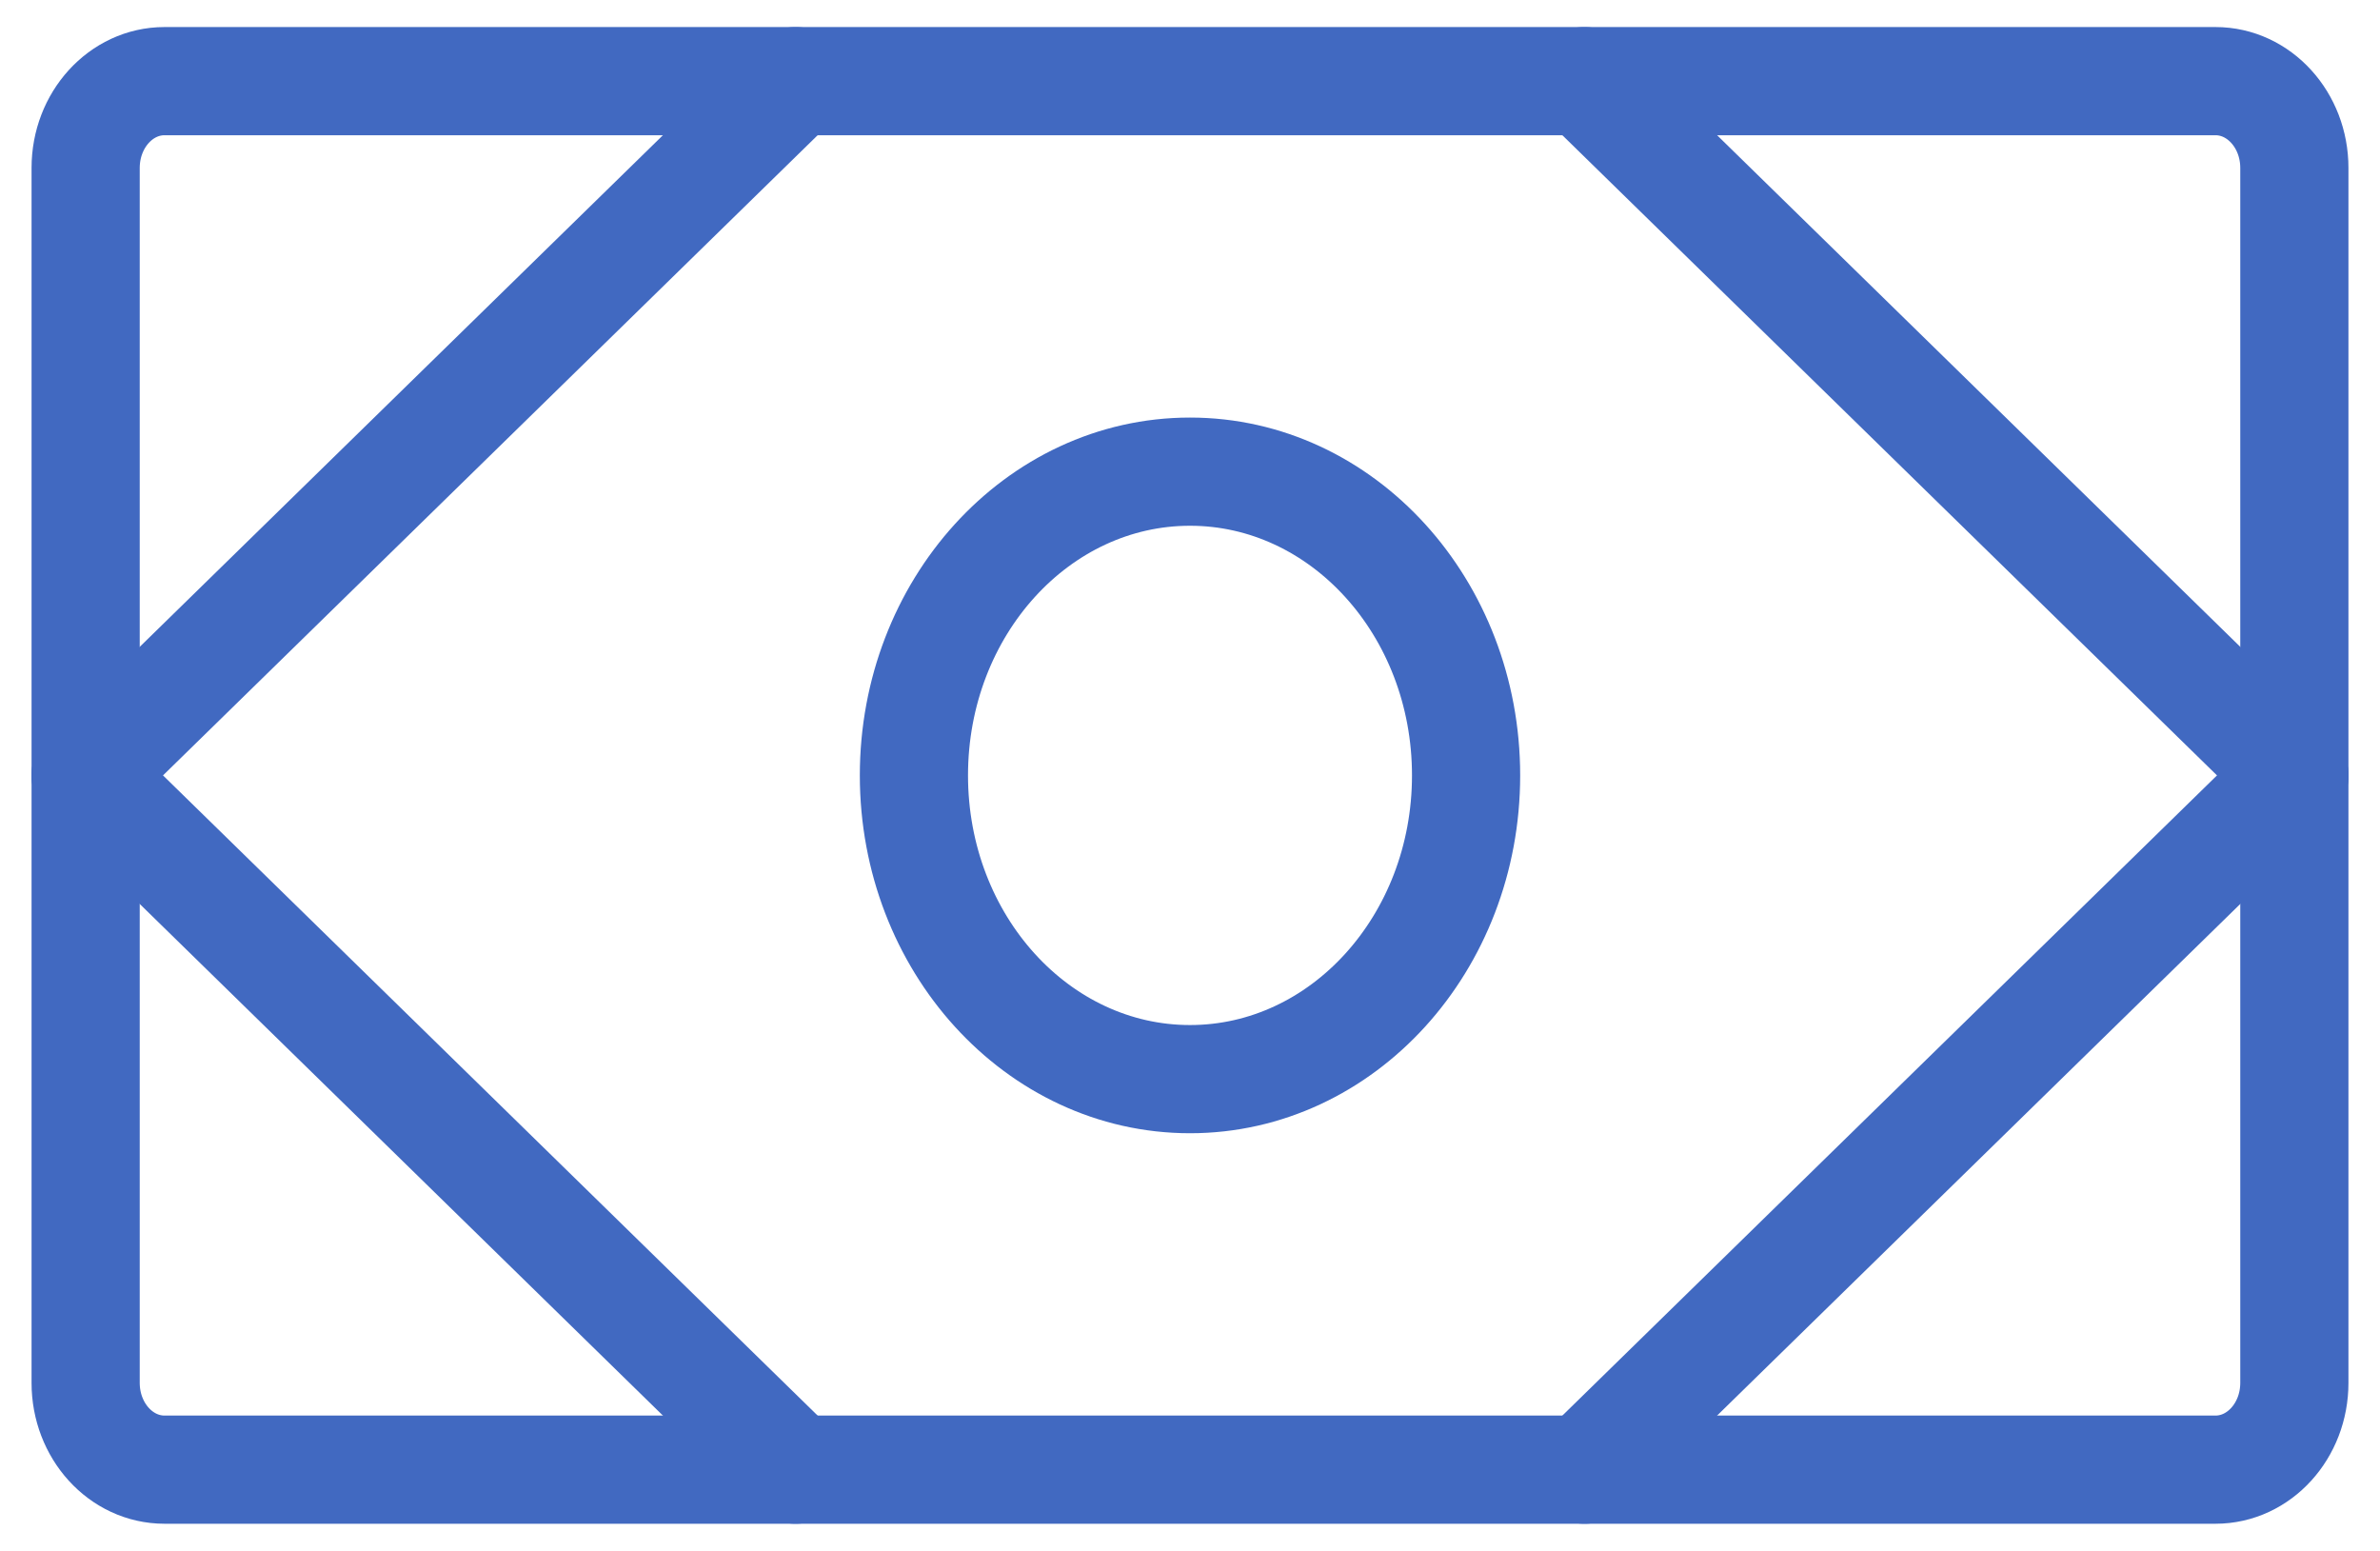 <svg width="66" height="43" viewBox="0 0 66 43" fill="none" xmlns="http://www.w3.org/2000/svg">
<path d="M61.438 2.25H4.562C3.354 2.25 2.375 3.327 2.375 4.656V38.344C2.375 39.673 3.354 40.75 4.562 40.75H61.438C62.646 40.75 63.625 39.673 63.625 38.344V4.656C63.625 3.327 62.646 2.25 61.438 2.25Z" stroke="#4169C1" stroke-width="3" stroke-linecap="round" stroke-linejoin="round"/>
<path d="M33 29.922C37.228 29.922 40.656 26.151 40.656 21.5C40.656 16.849 37.228 13.078 33 13.078C28.772 13.078 25.344 16.849 25.344 21.5C25.344 26.151 28.772 29.922 33 29.922Z" stroke="#4169C1" stroke-width="3" stroke-linecap="round" stroke-linejoin="round"/>
<path d="M43.938 2.25L63.625 21.5" stroke="#4169C1" stroke-width="3" stroke-linecap="round" stroke-linejoin="round"/>
<path d="M43.938 40.75L63.625 21.5" stroke="#4169C1" stroke-width="3" stroke-linecap="round" stroke-linejoin="round"/>
<path d="M22.062 2.25L2.375 21.5" stroke="#4169C1" stroke-width="3" stroke-linecap="round" stroke-linejoin="round"/>
<path d="M22.062 40.75L2.375 21.5" stroke="#4169C1" stroke-width="3" stroke-linecap="round" stroke-linejoin="round"/>
</svg>
